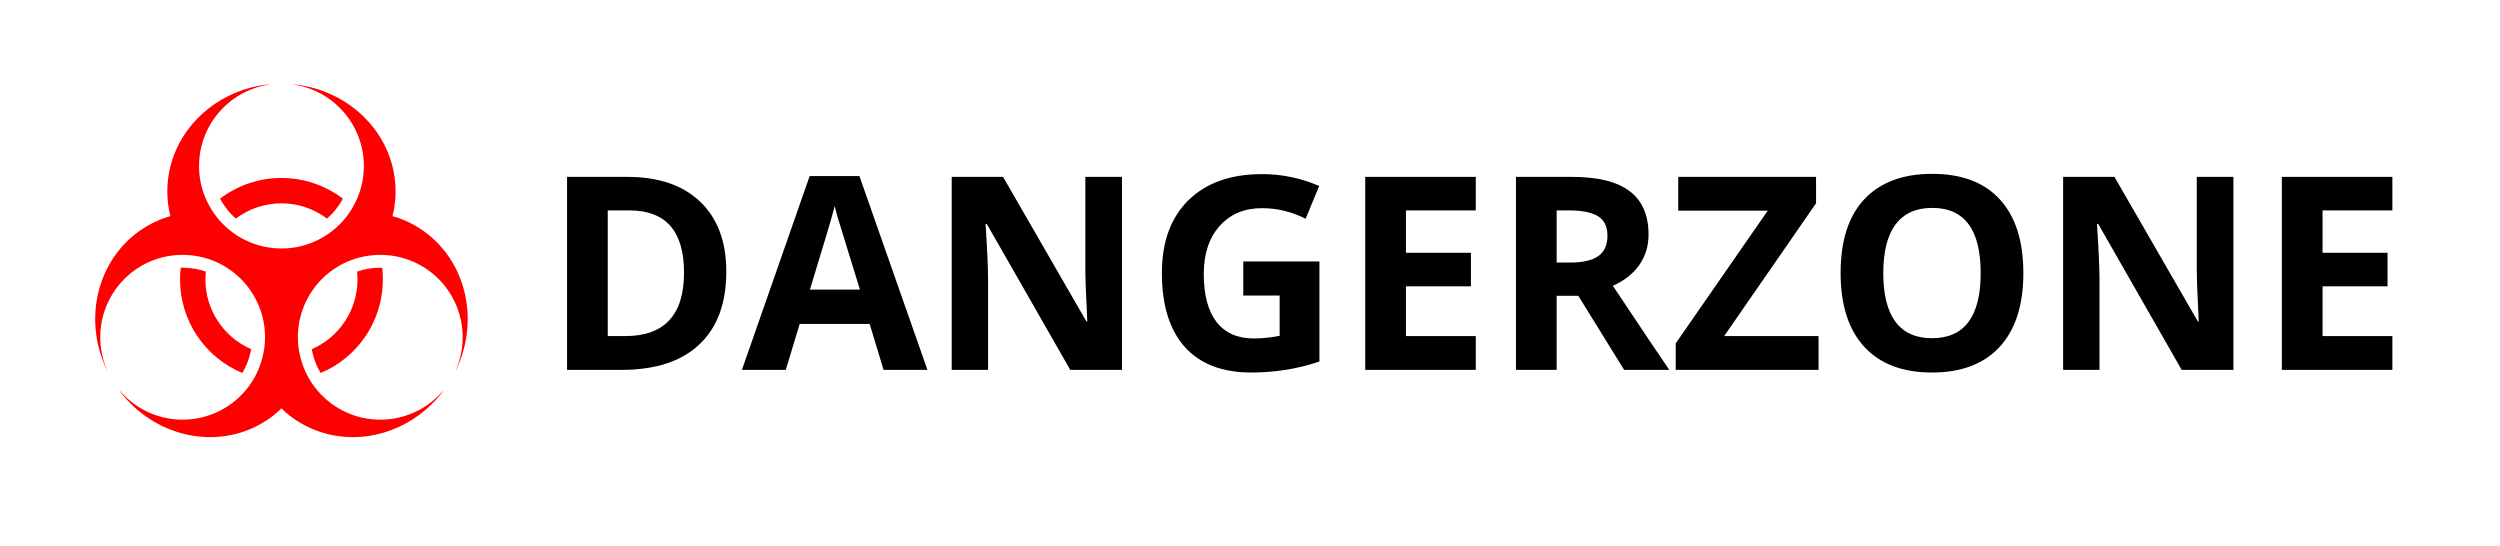 <svg width="604" height="132" viewBox="0 0 604 132" fill="none" xmlns="http://www.w3.org/2000/svg">
<g clip-path="url(#clip0)">
<path d="M100.353 54.543C98.619 53.534 96.762 52.751 94.829 52.216C95.328 50.269 95.578 48.267 95.573 46.257C95.573 32.85 84.867 21.817 71.072 20.39L71.056 20.452C80.758 21.956 87.913 30.31 87.908 40.128C87.922 43.624 86.995 47.06 85.223 50.074C84.961 50.551 84.671 51.012 84.354 51.455C83.491 52.714 82.48 53.865 81.344 54.885C73.773 61.754 62.225 61.754 54.654 54.885C53.518 53.865 52.508 52.714 51.644 51.455C51.327 51.013 51.037 50.551 50.775 50.074C49.004 47.06 48.076 43.624 48.09 40.128C48.085 30.31 55.24 21.956 64.942 20.452V20.39C51.147 21.802 40.425 32.85 40.425 46.257C40.42 48.267 40.67 50.269 41.17 52.215C39.24 52.749 37.388 53.531 35.661 54.543C23.852 61.355 19.694 76.547 25.792 89.333L25.823 89.317C23.547 83.992 23.698 77.939 26.24 72.735C28.781 67.53 33.46 63.688 39.059 62.209C40.742 61.776 42.474 61.562 44.211 61.572C44.754 61.572 45.251 61.604 45.778 61.65C47.319 61.77 48.84 62.072 50.309 62.55C54.972 64.067 58.907 67.257 61.358 71.503C61.362 71.503 61.366 71.505 61.369 71.508C61.372 71.511 61.373 71.515 61.373 71.519V71.534C63.797 75.71 64.603 80.63 63.639 85.36C63.318 86.952 62.807 88.499 62.118 89.969C61.932 90.357 61.73 90.76 61.528 91.148C58.371 96.829 52.641 100.612 46.177 101.286C39.713 101.959 33.327 99.438 29.066 94.531L29.004 94.593C37.213 105.347 51.815 108.869 63.22 102.29C64.96 101.293 66.566 100.078 67.999 98.674C69.435 100.074 71.04 101.289 72.778 102.29C84.199 108.869 98.816 105.347 107.01 94.562L106.948 94.516C102.694 99.434 96.306 101.965 89.839 101.294C83.371 100.623 77.638 96.835 74.485 91.148C74.268 90.76 74.066 90.357 73.88 89.969C73.191 88.499 72.68 86.952 72.359 85.36C71.403 80.63 72.208 75.712 74.625 71.534V71.519C74.625 71.515 74.626 71.511 74.629 71.508C74.632 71.505 74.636 71.503 74.64 71.503C77.091 67.257 81.026 64.067 85.689 62.55C87.158 62.072 88.679 61.77 90.22 61.65C90.747 61.603 91.259 61.572 91.787 61.572C98.49 61.533 104.762 64.875 108.469 70.461C112.175 76.047 112.817 83.125 110.175 89.286L110.221 89.302C116.289 76.516 112.161 61.355 100.353 54.543Z" fill="#FF0000"/>
<path d="M75.339 84.352C75.352 84.482 75.373 84.612 75.401 84.74C75.667 86.096 76.1 87.415 76.689 88.666C76.844 88.96 77.015 89.302 77.186 89.628C77.275 89.794 77.373 89.954 77.48 90.109C86.586 86.297 92.51 77.387 92.501 67.516C92.507 66.572 92.45 65.628 92.33 64.692C92.181 64.678 92.03 64.673 91.88 64.676C91.353 64.676 90.934 64.707 90.499 64.738C89.191 64.837 87.899 65.092 86.651 65.499C86.524 65.547 86.394 65.588 86.263 65.623C86.338 66.251 86.375 66.883 86.372 67.516C86.375 74.824 82.041 81.437 75.339 84.352Z" fill="#FF0000"/>
<path d="M53.443 48.491C53.66 48.89 53.904 49.274 54.173 49.64C54.901 50.715 55.756 51.7 56.718 52.572C56.811 52.65 56.888 52.728 56.981 52.805C63.502 47.902 72.48 47.902 79 52.805C79.09 52.741 79.173 52.668 79.249 52.588C80.212 51.728 81.067 50.754 81.793 49.686C82.053 49.333 82.291 48.966 82.507 48.584C82.616 48.383 82.74 48.196 82.833 47.995C74.065 41.333 61.932 41.333 53.164 47.995C53.257 48.165 53.35 48.321 53.443 48.491Z" fill="#FF0000"/>
<path d="M49.347 65.498C48.11 65.095 46.828 64.84 45.53 64.738C45.065 64.707 44.661 64.676 44.211 64.676H44.041C43.916 64.673 43.792 64.678 43.668 64.691C43.548 65.628 43.492 66.571 43.498 67.515C43.488 77.391 49.42 86.304 58.534 90.109C58.642 89.953 58.72 89.798 58.813 89.643C58.968 89.364 59.154 88.991 59.325 88.619C59.904 87.393 60.331 86.1 60.598 84.771C60.629 84.631 60.644 84.492 60.675 84.352C53.967 81.443 49.626 74.828 49.627 67.516C49.624 66.888 49.66 66.261 49.736 65.638C49.611 65.591 49.472 65.545 49.347 65.498Z" fill="#FF0000"/>
</g>
<path d="M175.473 65.601C175.473 73.277 173.295 79.156 168.94 83.239C164.605 87.321 158.335 89.362 150.131 89.362H137V42.734H151.558C159.128 42.734 165.007 44.743 169.193 48.761C173.38 52.78 175.473 58.393 175.473 65.601ZM165.26 65.856C165.26 55.842 160.862 50.835 152.066 50.835H146.832V81.197H151.051C160.524 81.197 165.26 76.084 165.26 65.856Z" fill="black"/>
<path d="M213.471 89.362L210.109 78.263H193.203L189.841 89.362H179.248L195.614 42.542H207.635L224.065 89.362H213.471ZM207.762 69.971C204.653 59.914 202.898 54.226 202.497 52.908C202.116 51.589 201.841 50.547 201.672 49.782C200.974 52.504 198.976 59.233 195.677 69.971H207.762Z" fill="black"/>
<path d="M271.07 89.362H258.573L238.401 54.088H238.115C238.517 60.318 238.718 64.761 238.718 67.419V89.362H229.932V42.734H242.334L262.474 77.657H262.696C262.379 71.597 262.221 67.313 262.221 64.804V42.734H271.07V89.362Z" fill="black"/>
<path d="M300.377 63.177H318.773V87.353C315.791 88.331 312.979 89.011 310.336 89.394C307.714 89.798 305.029 90 302.28 90C295.281 90 289.931 87.938 286.231 83.813C282.552 79.666 280.712 73.724 280.712 65.984C280.712 58.457 282.848 52.589 287.119 48.379C291.411 44.169 297.353 42.064 304.944 42.064C309.702 42.064 314.29 43.021 318.71 44.934L315.443 52.844C312.059 51.143 308.539 50.292 304.881 50.292C300.631 50.292 297.226 51.728 294.668 54.598C292.109 57.468 290.83 61.328 290.83 66.175C290.83 71.236 291.855 75.106 293.906 77.785C295.979 80.442 298.981 81.771 302.914 81.771C304.965 81.771 307.048 81.559 309.163 81.134V71.406H300.377V63.177Z" fill="black"/>
<path d="M356.548 89.362H329.842V42.734H356.548V50.835H339.675V61.072H355.375V69.173H339.675V81.197H356.548V89.362Z" fill="black"/>
<path d="M376.086 63.433H379.258C382.367 63.433 384.661 62.912 386.141 61.87C387.621 60.828 388.361 59.191 388.361 56.958C388.361 54.747 387.6 53.173 386.077 52.238C384.576 51.302 382.24 50.835 379.068 50.835H376.086V63.433ZM376.086 71.47V89.362H366.254V42.734H379.766C386.067 42.734 390.729 43.892 393.753 46.21C396.777 48.506 398.289 52.004 398.289 56.703C398.289 59.446 397.538 61.891 396.037 64.038C394.535 66.165 392.41 67.834 389.662 69.046C396.639 79.528 401.186 86.3 403.3 89.362H392.389L381.32 71.47H376.086Z" fill="black"/>
<path d="M439.363 89.362H404.854V82.951L427.088 50.898H405.457V42.734H438.76V49.112L416.558 81.197H439.363V89.362Z" fill="black"/>
<path d="M488.842 65.984C488.842 73.702 486.939 79.635 483.133 83.781C479.327 87.927 473.871 90 466.767 90C459.662 90 454.207 87.927 450.401 83.781C446.594 79.635 444.691 73.681 444.691 65.92C444.691 58.16 446.594 52.238 450.401 48.156C454.228 44.052 459.704 42 466.83 42C473.956 42 479.401 44.062 483.165 48.187C486.95 52.312 488.842 58.245 488.842 65.984ZM455 65.984C455 71.193 455.983 75.116 457.949 77.753C459.916 80.389 462.855 81.708 466.767 81.708C474.612 81.708 478.534 76.466 478.534 65.984C478.534 55.48 474.633 50.229 466.83 50.229C462.918 50.229 459.969 51.557 457.981 54.215C455.993 56.852 455 60.775 455 65.984Z" fill="black"/>
<path d="M539.59 89.362H527.093L506.921 54.088H506.636C507.037 60.318 507.238 64.761 507.238 67.419V89.362H498.453V42.734H510.854L530.995 77.657H531.217C530.9 71.597 530.741 67.313 530.741 64.804V42.734H539.59V89.362Z" fill="black"/>
<path d="M578 89.362H551.294V42.734H578V50.835H561.126V61.072H576.826V69.173H561.126V81.197H578V89.362Z" fill="black"/>
<defs>
<clipPath id="clip0">
<rect x="23" y="18" width="90" height="90" fill="white"/>
</clipPath>
</defs>
</svg>
